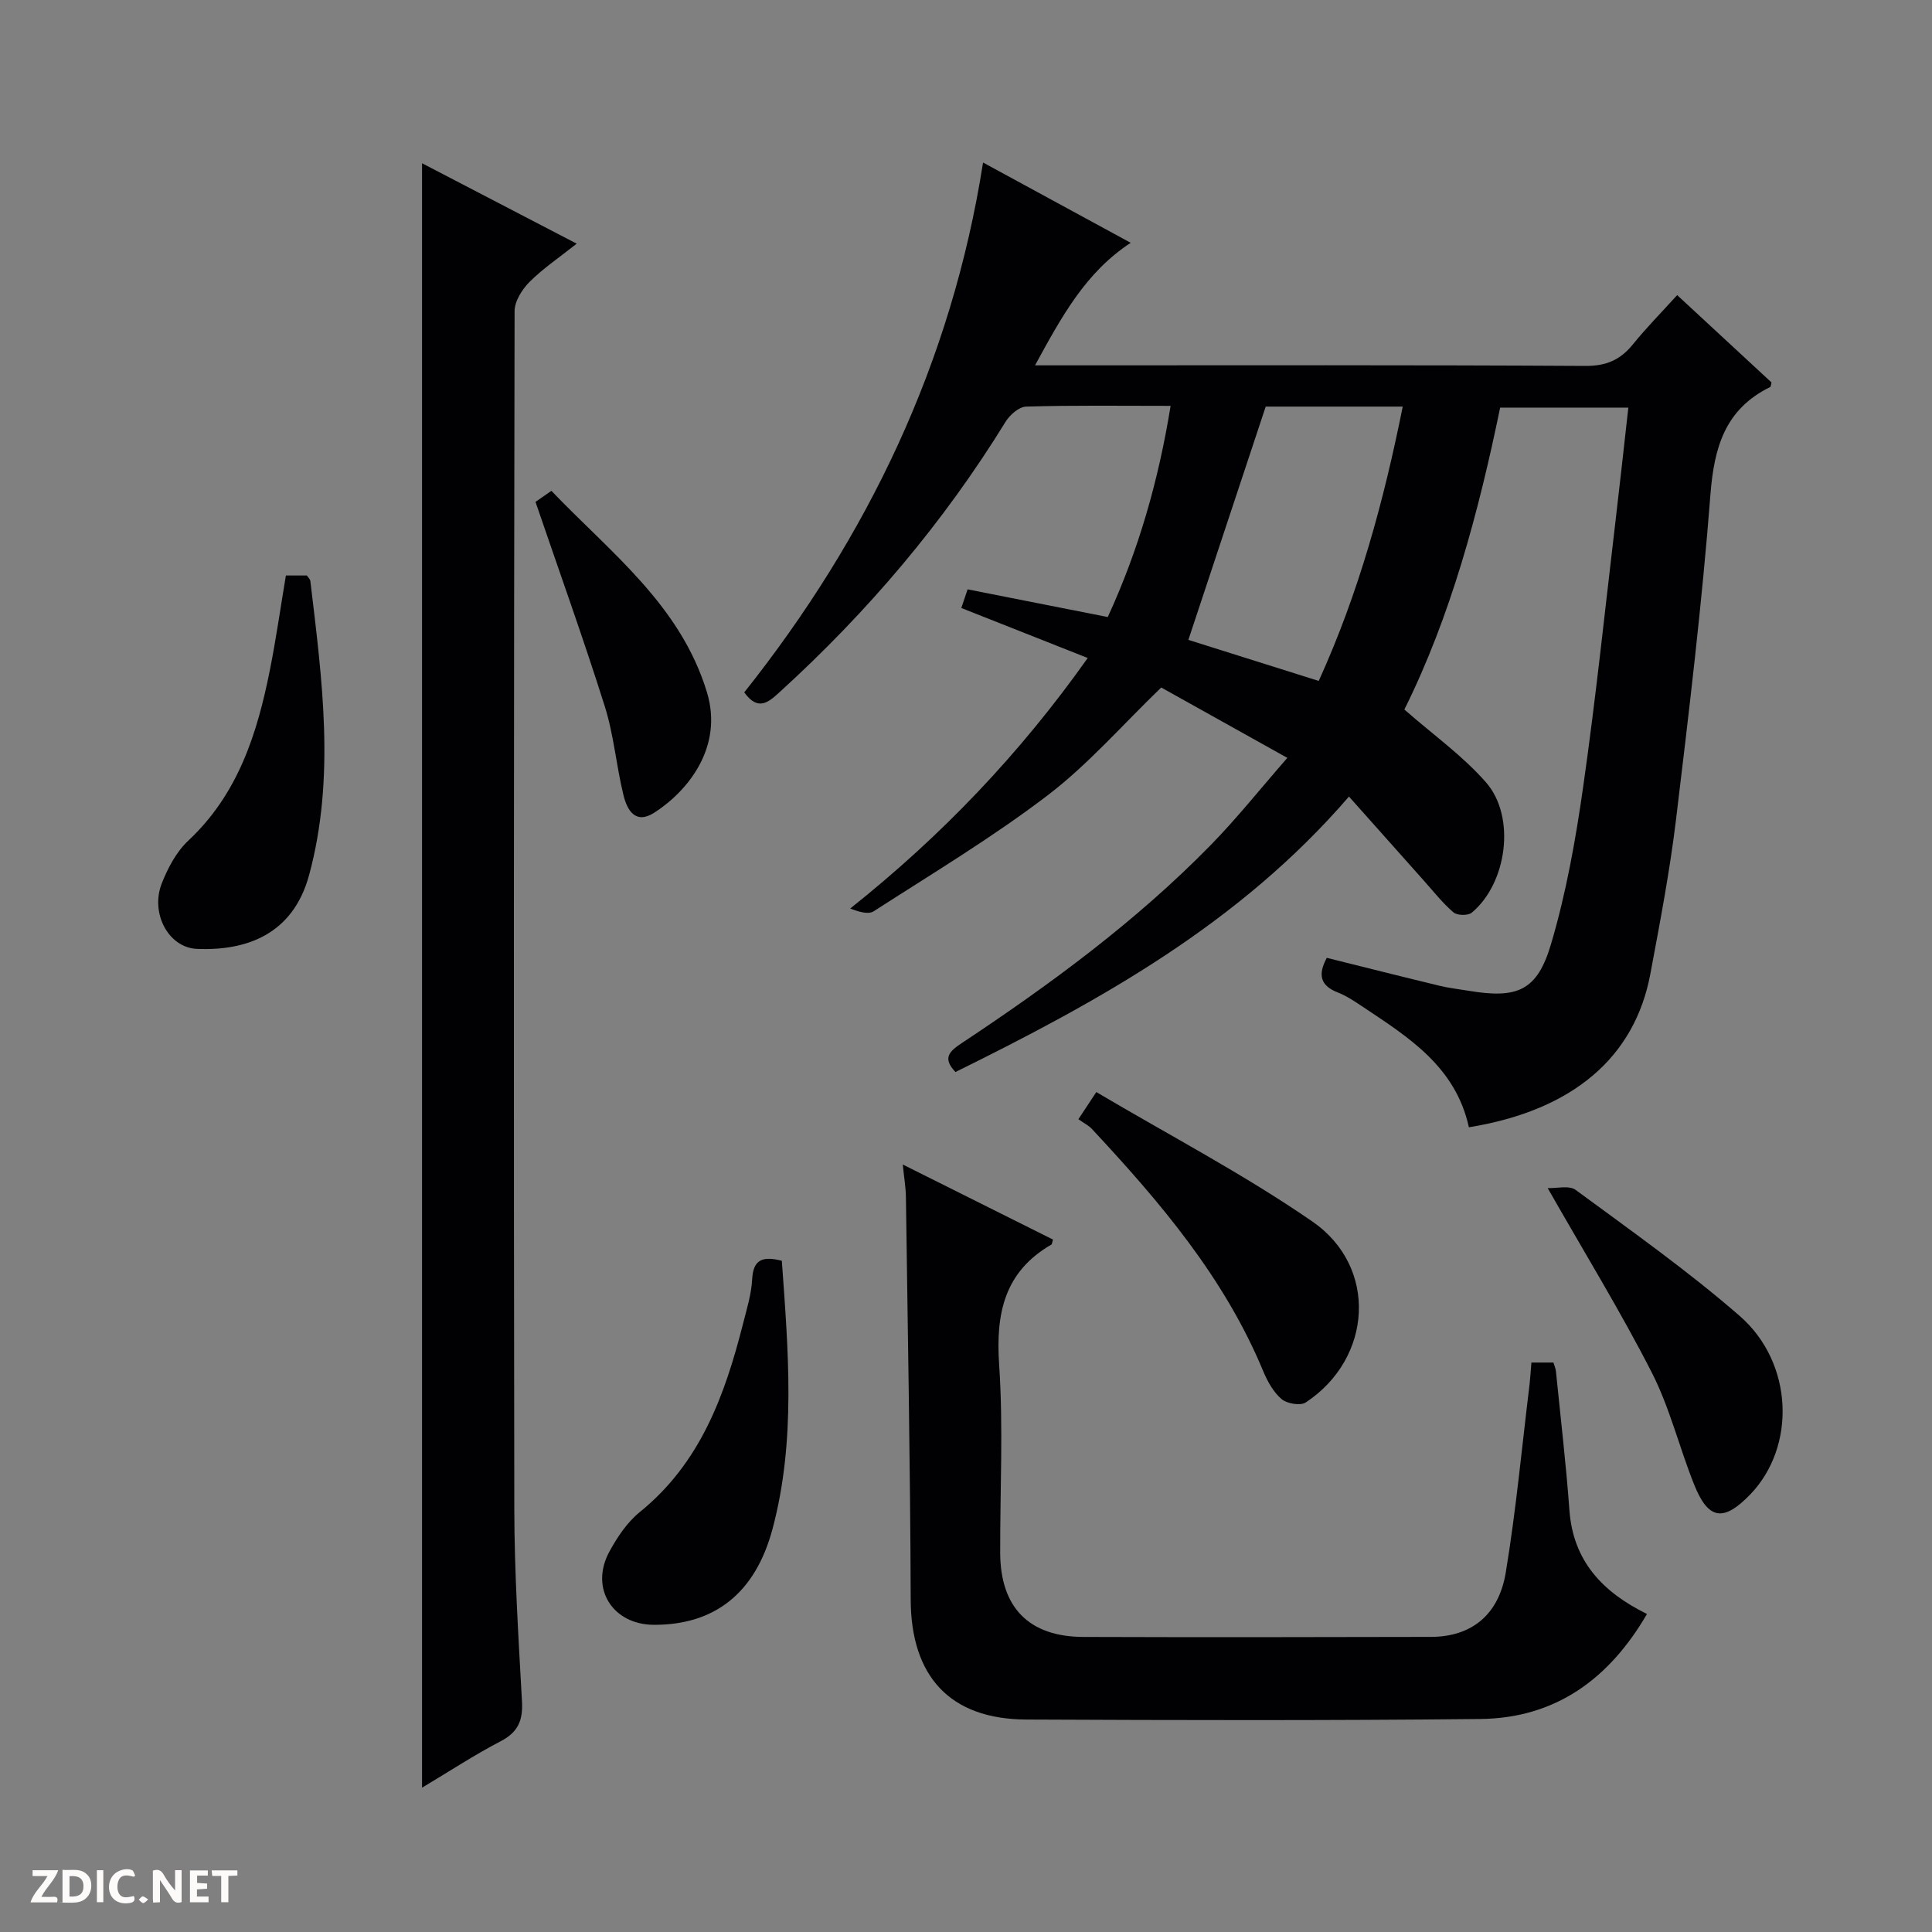 <svg enable-background="new 0 0 400 400" viewBox="0 0 400 400" xmlns="http://www.w3.org/2000/svg"><rect x="0" y="0" width="400" height="400" fill="#808080" stroke="none"/><g fill="#fcfbfa"><path d="m37.59 393.81c-.92.31-1.52.05-2-.78-.7-1.2-1.52-2.34-2.47-3.78v4.59c-.55.03-.95.05-1.41.07-.03-.37-.06-.64-.06-.91 0-1.91 0-3.81 0-5.7 1.13-.41 1.77-.03 2.29.91.62 1.11 1.38 2.14 2.31 3.19v-4.2h1.35v6.61z"/><path d="m12.94 393.88v-6.75c1.9.19 3.93-.54 5.37 1.29.8 1.01.78 2.88.03 3.97-1.37 1.97-3.4 1.51-6.4 1.49m2.45-1.22c2.04.12 2.92-.58 2.89-2.21-.03-1.51-.98-2.19-2.89-2z"/><path d="m11.81 393.87h-5.49c.68-2.18 2.47-3.48 3.51-5.45h-3.08v-1.21h5.29c-.71 2.13-2.44 3.48-3.47 5.51.86 0 1.63.04 2.39-.01.79-.05 1.14.21.85 1.16"/><path d="m39.33 393.86v-6.61h3.7v1.07h-2.22v1.52c.68.04 1.34.09 2.07.13v1.07c-.72.05-1.38.09-2.1.14v1.48h2.4v1.19h-3.85z"/><path d="m27.71 388.56c-1.15-.3-2.46-.61-3.1.64-.37.73-.41 1.93-.06 2.67.63 1.35 1.99.93 3.17.68.35.94-.01 1.32-.93 1.46-1.62.25-3.05-.27-3.76-1.48-.73-1.24-.6-3.03.31-4.17.88-1.11 2.71-1.7 4-1.16.32.13.44.74.65 1.12-.1.08-.19.16-.28.24"/><path d="m49.15 387.24v1.07c-.59.02-1.17.05-1.87.08v5.44h-1.48v-5.44h-1.85c-.05-.4-.08-.73-.13-1.15z"/><path d="m20.06 387.21h1.33v6.62h-1.33z"/><path d="m30.68 393.25c-.39.38-.8.79-1.05.76-.32-.05-.6-.45-.9-.7.26-.24.51-.64.8-.67.29-.04.62.3 1.15.61"/></g><path d="m304.12 233.39c-2.77-12.58-12.51-18.64-21.96-24.94-1.66-1.1-3.35-2.26-5.18-2.97-3.72-1.44-4.12-3.77-2.28-7.17 7.78 1.94 15.59 3.91 23.42 5.8 1.93.47 3.93.68 5.89 1.01 10.08 1.69 14.23.08 17.1-9.62 3.14-10.58 5.1-21.59 6.66-32.54 2.63-18.41 4.55-36.92 6.74-55.39.9-7.58 1.72-15.18 2.62-23.18-8.87 0-17.44 0-26.54 0-4.46 21.65-10.23 43.21-19.83 62.51 5.96 5.23 12.09 9.58 16.91 15.09 6.23 7.13 4.34 20.91-2.96 26.97-.77.64-3 .6-3.77-.05-2.24-1.92-4.1-4.29-6.08-6.51-5.07-5.67-10.12-11.36-15.57-17.48-22.77 26.41-51.67 42.32-81.47 57.03-2.78-2.9-1.25-4.3 1.35-6.02 18.34-12.16 36.04-25.18 51.48-40.95 5.33-5.44 10.09-11.44 15.88-18.07-9.39-5.24-18.01-10.05-26.11-14.57-8.05 7.76-15.11 15.91-23.5 22.31-11.46 8.74-23.89 16.2-36.03 24.02-1.12.72-3.12.1-4.86-.57 18.88-15.03 35.1-31.99 49.17-51.87-8.9-3.52-17.36-6.87-26.17-10.35.42-1.25.81-2.42 1.3-3.86 9.65 1.9 19.07 3.76 29.02 5.73 6.34-13.75 10.51-28.24 13.01-43.72-10.29 0-20.1-.14-29.9.15-1.49.04-3.41 1.73-4.29 3.18-12.84 20.86-28.53 39.32-46.61 55.8-2.35 2.14-4.53 4.26-7.47.19 25.5-32.11 42.92-68.16 49.44-109.7 10.2 5.54 20.21 10.99 30.57 16.62-9.35 6.13-14.27 15.24-19.81 25.37h6.49c35.83 0 71.66-.09 107.49.12 4.29.02 7.19-1.25 9.78-4.44 2.82-3.47 5.96-6.66 9.19-10.22 6.69 6.19 13.13 12.15 19.53 18.08-.12.42-.11.87-.29.96-9.29 4.56-11.59 12.42-12.35 22.22-1.74 22.52-4.43 44.97-7.14 67.41-1.29 10.7-3.33 21.31-5.31 31.91-3.22 17.12-15.91 28.2-37.56 31.71zm-42.07-149.21c-5.4 16.31-10.69 32.25-16.01 48.3 8.69 2.74 17.78 5.6 26.99 8.5 8.39-18.47 13.48-37.33 17.39-56.8-10.15 0-19.61 0-28.37 0z" fill="#010104"/><path d="m87.38 370.12c0-112.32 0-224.01 0-336.32 10.53 5.48 20.95 10.89 32.02 16.65-3.5 2.78-6.89 5.06-9.73 7.88-1.56 1.55-3.13 4.03-3.13 6.09-.16 82.66-.2 165.31-.06 247.97.02 13.29.86 26.58 1.59 39.86.22 3.93-.8 6.39-4.44 8.27-5.43 2.82-10.56 6.21-16.25 9.6z" fill="#010104"/><path d="m317.06 282.1h4.56c.18.61.46 1.2.52 1.81.96 9.58 2.09 19.15 2.79 28.74.76 10.52 6.81 16.95 16.06 21.51-7.84 13.47-18.94 21.58-34.54 21.74-31.32.33-62.65.25-93.97.11-15.88-.07-23.88-8.99-23.93-24.85-.09-27.8-.61-55.59-.99-83.38-.03-1.94-.37-3.88-.65-6.68 10.86 5.43 21.03 10.51 31.1 15.54-.22.74-.22.97-.31 1.02-9.75 5.63-11.56 14.24-10.84 24.86.88 12.94.18 25.98.22 38.98.03 11.3 5.94 17.37 17.21 17.41 23.99.08 47.98.05 71.98-.01 8.29-.02 14.03-4.46 15.49-13.37 2.13-12.92 3.34-26 4.93-39.01.15-1.31.22-2.63.37-4.42z" fill="#010104"/><path d="m161.87 261.03c1.33 18.65 2.95 37.24-1.92 55.49-3.58 13.42-12.08 19.91-24.55 19.88-8.59-.02-13.34-7.58-9.24-15.14 1.64-3.02 3.7-6.1 6.33-8.23 12.5-10.12 17.59-24.16 21.35-38.98.77-3.04 1.73-6.12 1.89-9.21.21-4.04 2.11-4.84 6.14-3.81z" fill="#010104"/><path d="m223.27 231.72c1.36-2.07 2.17-3.29 3.71-5.62 15.02 8.9 30.48 16.97 44.73 26.8 13.65 9.42 12.45 28.35-1.37 37.46-1.1.73-3.88.26-5-.69-1.69-1.44-2.92-3.66-3.8-5.77-8.05-19.41-21.39-35.06-35.49-50.18-.68-.72-1.63-1.18-2.78-2z" fill="#010104"/><path d="m59.19 119.15h4.34c.25.38.68.75.73 1.17 2.41 20.29 5.22 40.61-.26 60.84-3.39 12.51-13.25 15.71-23.21 15.3-5.94-.25-9.73-7.43-7.28-13.61 1.26-3.17 3.01-6.5 5.46-8.79 10.31-9.64 14.28-22.16 16.91-35.35 1.26-6.33 2.17-12.73 3.31-19.56z" fill="#010104"/><path d="m320.43 245.98c1.83.08 4.45-.62 5.81.39 11.48 8.46 23.17 16.71 33.91 26.05 11.25 9.78 11.74 27.18 2.16 37.05-5.49 5.65-8.62 5.21-11.55-2.09-3.08-7.68-5.04-15.89-8.77-23.2-6.47-12.67-13.94-24.82-21.56-38.2z" fill="#010104"/><path d="m110.87 103.91c.41-.29 1.61-1.12 3.29-2.29 12.26 12.82 26.7 23.62 32.2 41.69 3.49 11.46-4.09 20.6-10.92 24.96-3.92 2.5-5.6-.6-6.34-3.58-1.51-6.1-2-12.49-3.89-18.46-4.43-14.05-9.43-27.93-14.34-42.32z" fill="#010104"/></svg>